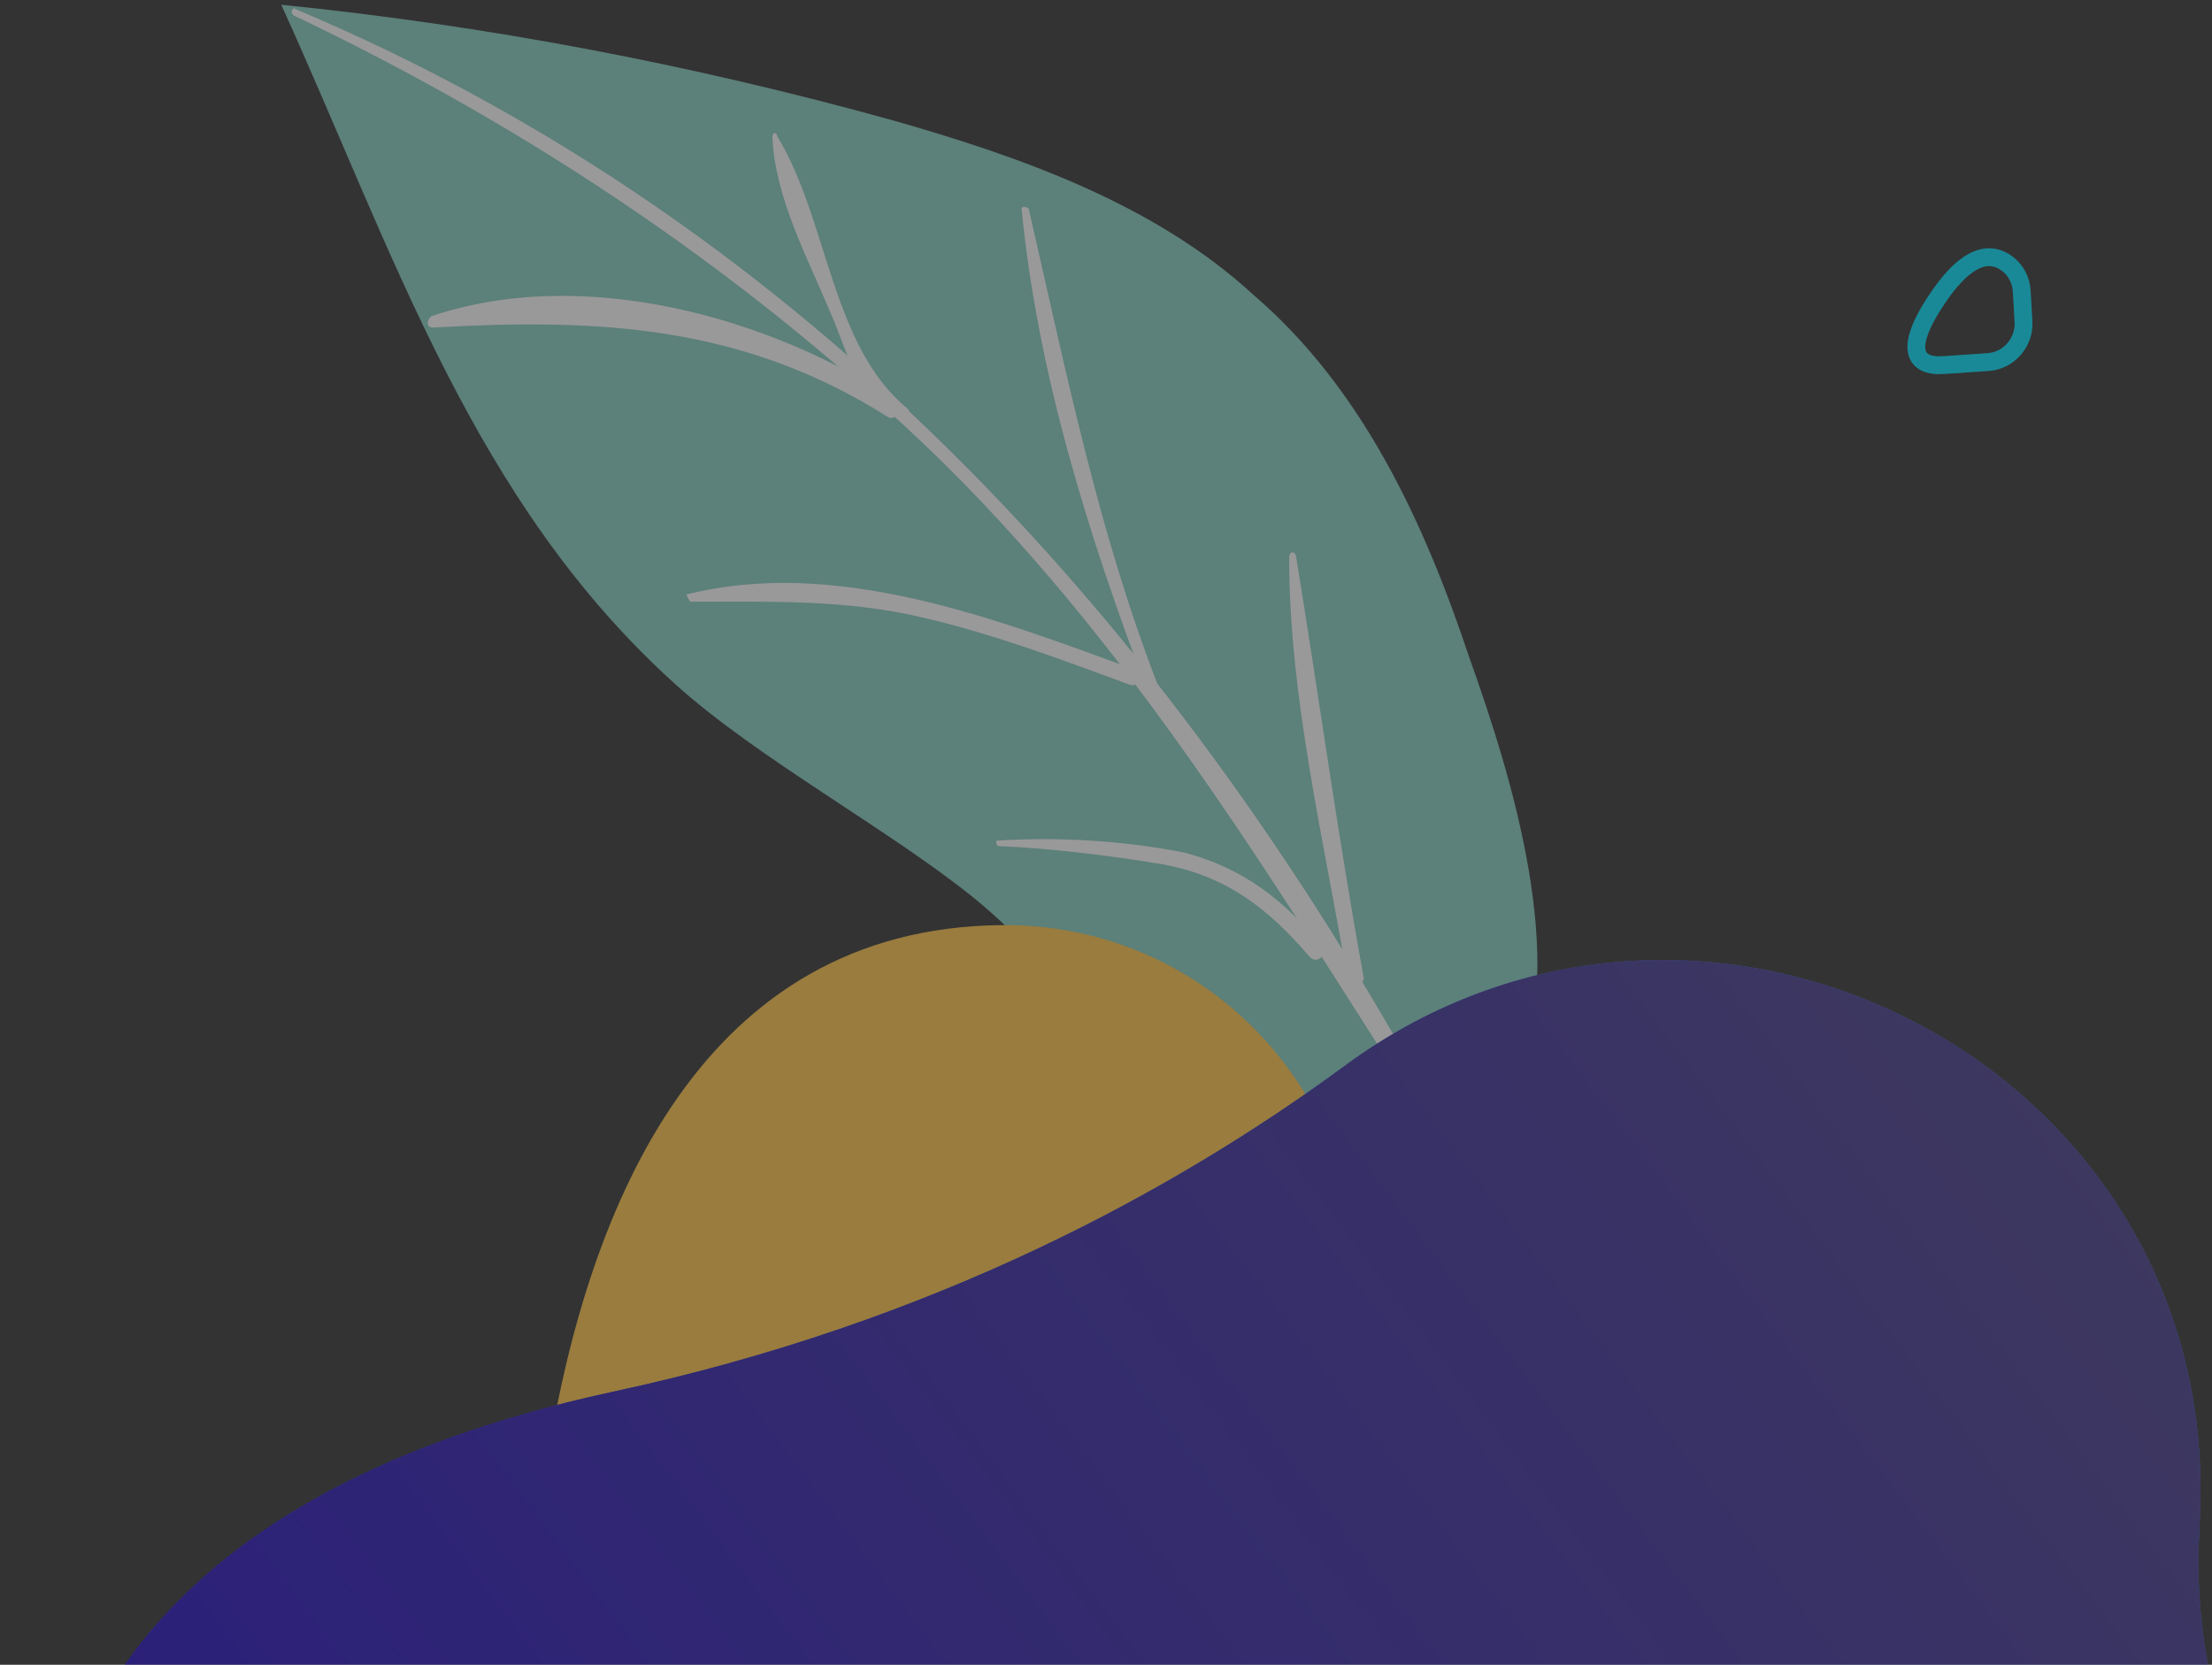 <svg width="372" height="280" viewBox="0 0 372 280" fill="none" xmlns="http://www.w3.org/2000/svg">
<rect x="0" y="0" width="372" height="280" fill="#333333" stroke="none"/>
<g  opacity="0.5" clip-path="url(#clip0)">
<path class="leaf one"  d="M247.101 110.6C254.401 131 263.701 161.4 255.101 181.5C248.501 197.1 236.101 219.9 220.501 216.8C207.401 199.9 180.701 164.6 163.501 150.8C149.301 139.4 127.501 127.6 113.701 115.2C79.501 84.4 66.301 42.6 47.301 0.8C81.901 4.3 116.101 10.8 150.001 20.2C171.801 26.4 194.301 34.4 210.801 49.6C229.101 65.3 239.501 87.8 247.101 110.6Z" fill="#86CDC1"/>
<path class="leaf one" d="M49.401 2.6C89.701 21.8 126.8 46.8 158.5 77.7C192.9 111.7 216 151.6 241.8 191.5C242.2 192.7 244.5 191.5 243.4 190.3C199.2 107.8 137 38.2 49.401 1.4C49.401 1.5 48.6 1.9 49.401 2.6Z" fill="white"/>
<path class="leaf one" d="M72.801 55.1C100.601 53.5 124.801 54.7 149.101 70C150.701 71.2 152.201 68.4 150.701 67.3C129.201 53.2 97.901 44.6 72.501 53.2C71.701 53.9 71.701 55.1 72.801 55.1Z" fill="white"/>
<path class="leaf one" d="M116.2 101.2C129.5 101.2 142.4 100.8 155.3 103.9C167 106.6 178.4 110.9 190.1 115.2C191.7 115.6 192.1 113.6 190.5 112.5C167 103.9 140.4 93.7 115.4 100C115.9 100.8 115.9 101.2 116.2 101.2Z" fill="white"/>
<path class="leaf one" d="M167.9 142.3C176.9 142.7 186.7 143.9 195.7 145.4C206.3 147.4 213.3 152.8 220.3 161C221.5 162.2 223.4 160.6 222.3 159C216 151.6 209.4 146.1 199.2 143.4C189 141.4 178.1 140.7 167.5 141.4C167.5 141.1 167.5 142.3 167.9 142.3Z" fill="white"/>
<path class="leaf one"  d="M129.9 23C130.3 33.2 135.8 43.3 139.7 52.7C142.4 58.6 144.4 68.7 152.2 69.9C152.6 69.9 153.4 69.5 152.6 68.7C139.7 58.1 139.3 37 130.7 22.9C130.7 22.2 129.9 22.2 129.9 23Z" fill="white"/>
<path class="leaf one" d="M171.801 35.1C174.501 62.9 183.101 90.2 192.901 116.1C193.301 117.3 195.601 116.5 194.901 115.7C184.701 89.5 179.301 62.5 173.001 35.1C172.601 34.7 171.801 34.7 171.801 35.1Z" fill="white"/>
<path class="leaf one" d="M216.801 93.8C216.801 117.3 222.701 141.5 226.601 164.6C227.001 166.2 229.701 165.8 229.301 164.2C225.001 140.7 221.901 117.7 218.001 93.8C217.901 92.6 216.801 92.6 216.801 93.8Z" fill="white"/>
<path class="leaf three" d="M366.9 379.2C333.5 374.8 300.6 370.2 272.9 347.6C252.9 331.3 239.1 307.8 234.3 282.5C227.9 249.2 238.1 209.5 217 180.2C205.7 164.5 187.8 155.4 168.4 155.6C118.2 156.1 99 202.4 92.1 245.2C84.1 295.5 86.2 350.6 40.6 384.1C13.7 403.9 -27.5 409 -47.7 438.1C-77.2 480.8 -26.6 522.8 7 542.2C37.4 559.8 67.7 575.7 100.9 587.4C118.2 593.5 136.8 597.3 154.8 594.1C199.1 586 198.9 540 221.1 509.8C232.9 493.7 249.8 483.1 269.1 478.4C304.3 469.8 341.5 475 377 477.7C411 480.3 456.4 458.7 444.5 417.1C439 398 420.9 388.4 402.6 384.7C390.8 382.4 378.8 380.8 366.9 379.2Z" fill="#FFC64A"/>
<path class="leaf one" d="M226.1 179.3C286.6 134.7 372.9 179 370 254.2C370 255.2 369.9 256.2 369.9 257.1C364.2 352.1 498.2 368.5 421.8 413.7C345.4 458.9 426.9 490.7 350.2 521.1C273.4 551.5 229.9 614.3 136.1 509C50.7 413.1 -13.8 451.1 2.5 369.4C5.5 354.2 7.4 338.7 7.4 323.2C7.5 297.5 20.2 252 103 234.1C157.1 222.5 197.8 200.1 226.1 179.3Z" fill="url(#paint0_linear)"/>
<path  d="M226.1 179.3C286.6 134.7 372.9 179 370 254.2C370 255.2 369.9 256.2 369.9 257.1C364.2 352.1 498.2 368.5 421.8 413.7C345.4 458.9 426.9 490.7 350.2 521.1C273.4 551.5 229.9 614.3 136.1 509C50.7 413.1 -13.8 451.1 2.5 369.4C5.5 354.2 7.4 338.7 7.4 323.2C7.5 297.5 20.2 252 103 234.1C157.1 222.5 197.8 200.1 226.1 179.3Z" fill="url(#paint1_linear)"/>
<path  class="leaf three" d="M340 49C339.9 47.1 339 45.4 337.5 44.3C335.2 42.6 331.4 42.1 326.1 49.8C317.7 62 325.6 61.5 326.7 61.4C326.8 61.4 326.9 61.4 327 61.4L334.3 60.9C337.8 60.7 340.5 57.6 340.3 54.1L340 49Z" stroke="#00DFFC" stroke-width="3" stroke-miterlimit="10"/>
</g>
<defs>

<style>
            
            .leaf{
                animation: 2s ease-in-out infinite leafMotion;
                -webkit-animation: 2s ease-in-out infinite leafMotion;
                -moz-animation: 2s ease-in-out infinite leafMotion;
                transform-origin: left bottom;
            }
            .one{
                animation-duration: 2.3s;
                -webkit-animation-duration: 2.3s;
                -moz-animation-duration: 2.3s;
            }
            .two{
                animation-duration: 2.7s;
                -webkit-animation-duration: 2.7s;
                -moz-animation-duration: 2.7s;
                transform-origin: 40px 100px;
            }
            .three{
                animation-duration: 3s;
                -webkit-animation-duration: 3s;
                -moz-animation-duration: 3s;
                transform-origin: 40px 100px;
            }
            @keyframes leafMotion {
                50% {
                  transform: rotate(4deg)
                }
              }

                @-webkit-keyframes leafMotion {
                50% {
                  -webkit-transform: rotate(4deg)
                }
              }

                @-moz-keyframes leafMotion {
                50% {
                  -moz-transform: rotate(4deg)
                }
              }
        </style>

<linearGradient id="paint0_linear" x1="389.469" y1="246.4" x2="64.516" y2="492.152" gradientUnits="userSpaceOnUse">
<stop offset="2.4744e-07" stop-color="#377DFF"/>
<stop offset="1" stop-color="#2D1582"/>
</linearGradient>
<linearGradient id="paint1_linear" x1="389.375" y1="246.371" x2="64.442" y2="492.087" gradientUnits="userSpaceOnUse">
<stop offset="2.4744e-07" stop-color="#473D8D"/>
<stop offset="1" stop-color="#1A00D0"/>
</linearGradient>
<clipPath id="clip0">
<rect width="385.3" height="279.2" fill="white" transform="translate(0 0.8)"/>
</clipPath>
</defs>
</svg>
